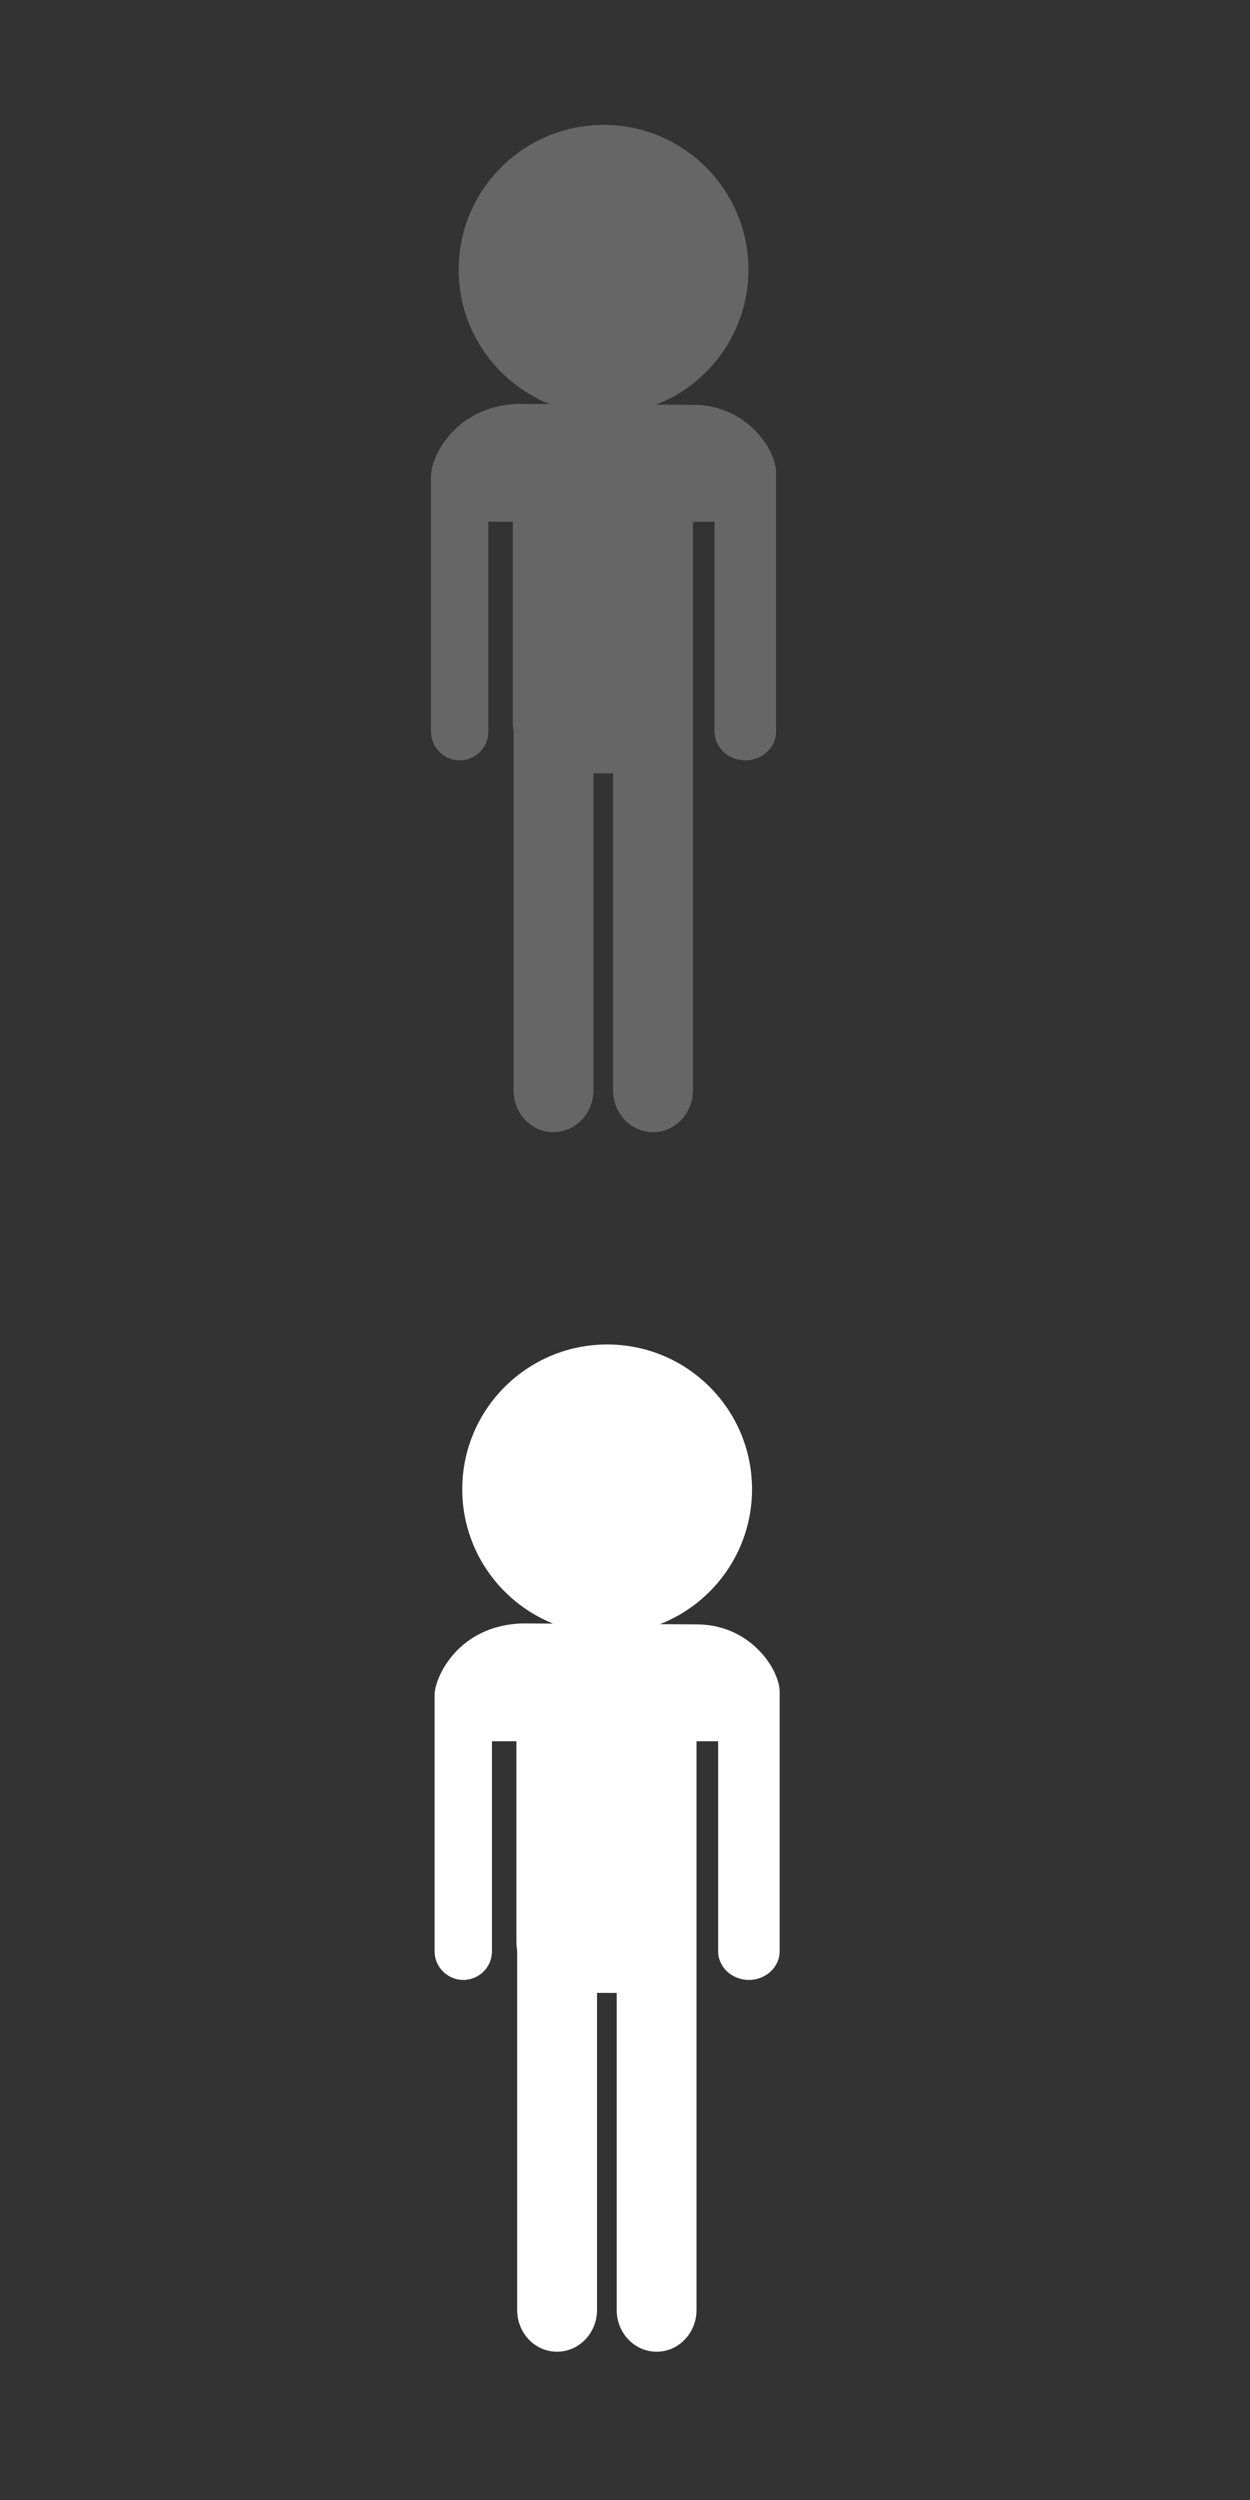 <?xml version="1.0" encoding="UTF-8" standalone="no"?>
<!-- Created with Inkscape (http://www.inkscape.org/) -->

<svg
   xmlns:dc="http://purl.org/dc/elements/1.1/"
   xmlns:cc="http://creativecommons.org/ns#"
   xmlns:rdf="http://www.w3.org/1999/02/22-rdf-syntax-ns#"
   xmlns:svg="http://www.w3.org/2000/svg"
   xmlns="http://www.w3.org/2000/svg"
   xmlns:sodipodi="http://sodipodi.sourceforge.net/DTD/sodipodi-0.dtd"
   xmlns:inkscape="http://www.inkscape.org/namespaces/inkscape"
   width="64"
   height="128"
   id="svg5989"
   version="1.1"
   inkscape:version="0.48.4 r9939"
   sodipodi:docname="iamhere.svg">
  <rect width="100%" height="100%" fill="#333333" stroke="none"/>
  <defs
     id="defs5991" />
  <sodipodi:namedview
     id="base"
     pagecolor="#ffffff"
     bordercolor="#666666"
     borderopacity="1.0"
     inkscape:pageopacity="0.0"
     inkscape:pageshadow="2"
     inkscape:zoom="2.8963757"
     inkscape:cx="15.667471"
     inkscape:cy="28.217446"
     inkscape:document-units="px"
     inkscape:current-layer="layer1"
     showgrid="false"
     fit-margin-top="0"
     fit-margin-left="0"
     fit-margin-right="0"
     fit-margin-bottom="0"
     inkscape:window-width="796"
     inkscape:window-height="848"
     inkscape:window-x="0"
     inkscape:window-y="24"
     inkscape:window-maximized="0" />
  <g
     inkscape:label="Layer 1"
     inkscape:groupmode="layer"
     id="layer1"
     transform="translate(-366.506,-426.903)">
    <g
       id="g1320"
       transform="matrix(1.3,0,0,-1.3,401.984,447.629)"
       style="fill:#805ba6;fill-opacity:1">
      <path
         d="m 0,0 -6.847,0.038 c -2.53,-0.07 -3.469,-2.111 -3.469,-2.825 l 0,-0.097 0,-0.432 0,-9.559 c 0,-0.624 0.509,-1.128 1.13,-1.128 0.624,0 1.129,0.504 1.129,1.128 l 0,8.272 0.964,0 0,-7.927 c 0,-0.107 0.012,-0.209 0.029,-0.316 l 0,-14.155 c 0,-0.912 0.702,-1.645 1.569,-1.645 0.869,0 1.576,0.733 1.576,1.645 l 0,12.487 0.775,0 0,-12.487 c 0,-0.912 0.705,-1.645 1.574,-1.645 0.864,0 1.57,0.733 1.57,1.645 l 0,14.471 0,0.089 0,7.838 0.852,0 0,-8.272 c 0,-0.624 0.542,-1.128 1.211,-1.128 0.666,0 1.211,0.504 1.211,1.128 l 0,9.559 0,0.432 0,0.229 C 3.274,-1.789 2.139,0 0,0"
         style="fill:#666666;fill-opacity:1;fill-rule:nonzero;stroke:none"
         id="path1322"
         inkscape:connector-curvature="0" />
    </g>
    <path
       d="m 397.412,448.125 c 4.092,0 7.414,-3.319 7.414,-7.416 0,-4.097 -3.322,-7.411 -7.414,-7.411 -4.092,0 -7.422,3.313 -7.422,7.411 0,4.097 3.33,7.416 7.422,7.416"
       style="fill:#666666;fill-opacity:1;fill-rule:nonzero;stroke:none"
       id="path1326"
       inkscape:connector-curvature="0" />
    <g
       id="g1320-7"
       transform="matrix(1.3,0,0,-1.3,402.168,510.071)"
       style="fill:#ffffff;fill-opacity:1">
      <path
         d="m 0,0 -6.847,0.038 c -2.53,-0.07 -3.469,-2.111 -3.469,-2.825 l 0,-0.097 0,-0.432 0,-9.559 c 0,-0.624 0.509,-1.128 1.13,-1.128 0.624,0 1.129,0.504 1.129,1.128 l 0,8.272 0.964,0 0,-7.927 c 0,-0.107 0.012,-0.209 0.029,-0.316 l 0,-14.155 c 0,-0.912 0.702,-1.645 1.569,-1.645 0.869,0 1.576,0.733 1.576,1.645 l 0,12.487 0.775,0 0,-12.487 c 0,-0.912 0.705,-1.645 1.574,-1.645 0.864,0 1.57,0.733 1.57,1.645 l 0,14.471 0,0.089 0,7.838 0.852,0 0,-8.272 c 0,-0.624 0.542,-1.128 1.211,-1.128 0.666,0 1.211,0.504 1.211,1.128 l 0,9.559 0,0.432 0,0.229 C 3.274,-1.789 2.139,0 0,0"
         style="fill:#ffffff;fill-opacity:1;fill-rule:nonzero;stroke:none"
         id="path1322-5"
         inkscape:connector-curvature="0" />
    </g>
    <path
       d="m 397.596,510.567 c 4.092,0 7.414,-3.319 7.414,-7.416 0,-4.097 -3.322,-7.411 -7.414,-7.411 -4.092,0 -7.422,3.313 -7.422,7.411 0,4.097 3.33,7.416 7.422,7.416"
       style="fill:#ffffff;fill-opacity:1;fill-rule:nonzero;stroke:none"
       id="path1326-5"
       inkscape:connector-curvature="0" />
  </g>
</svg>

